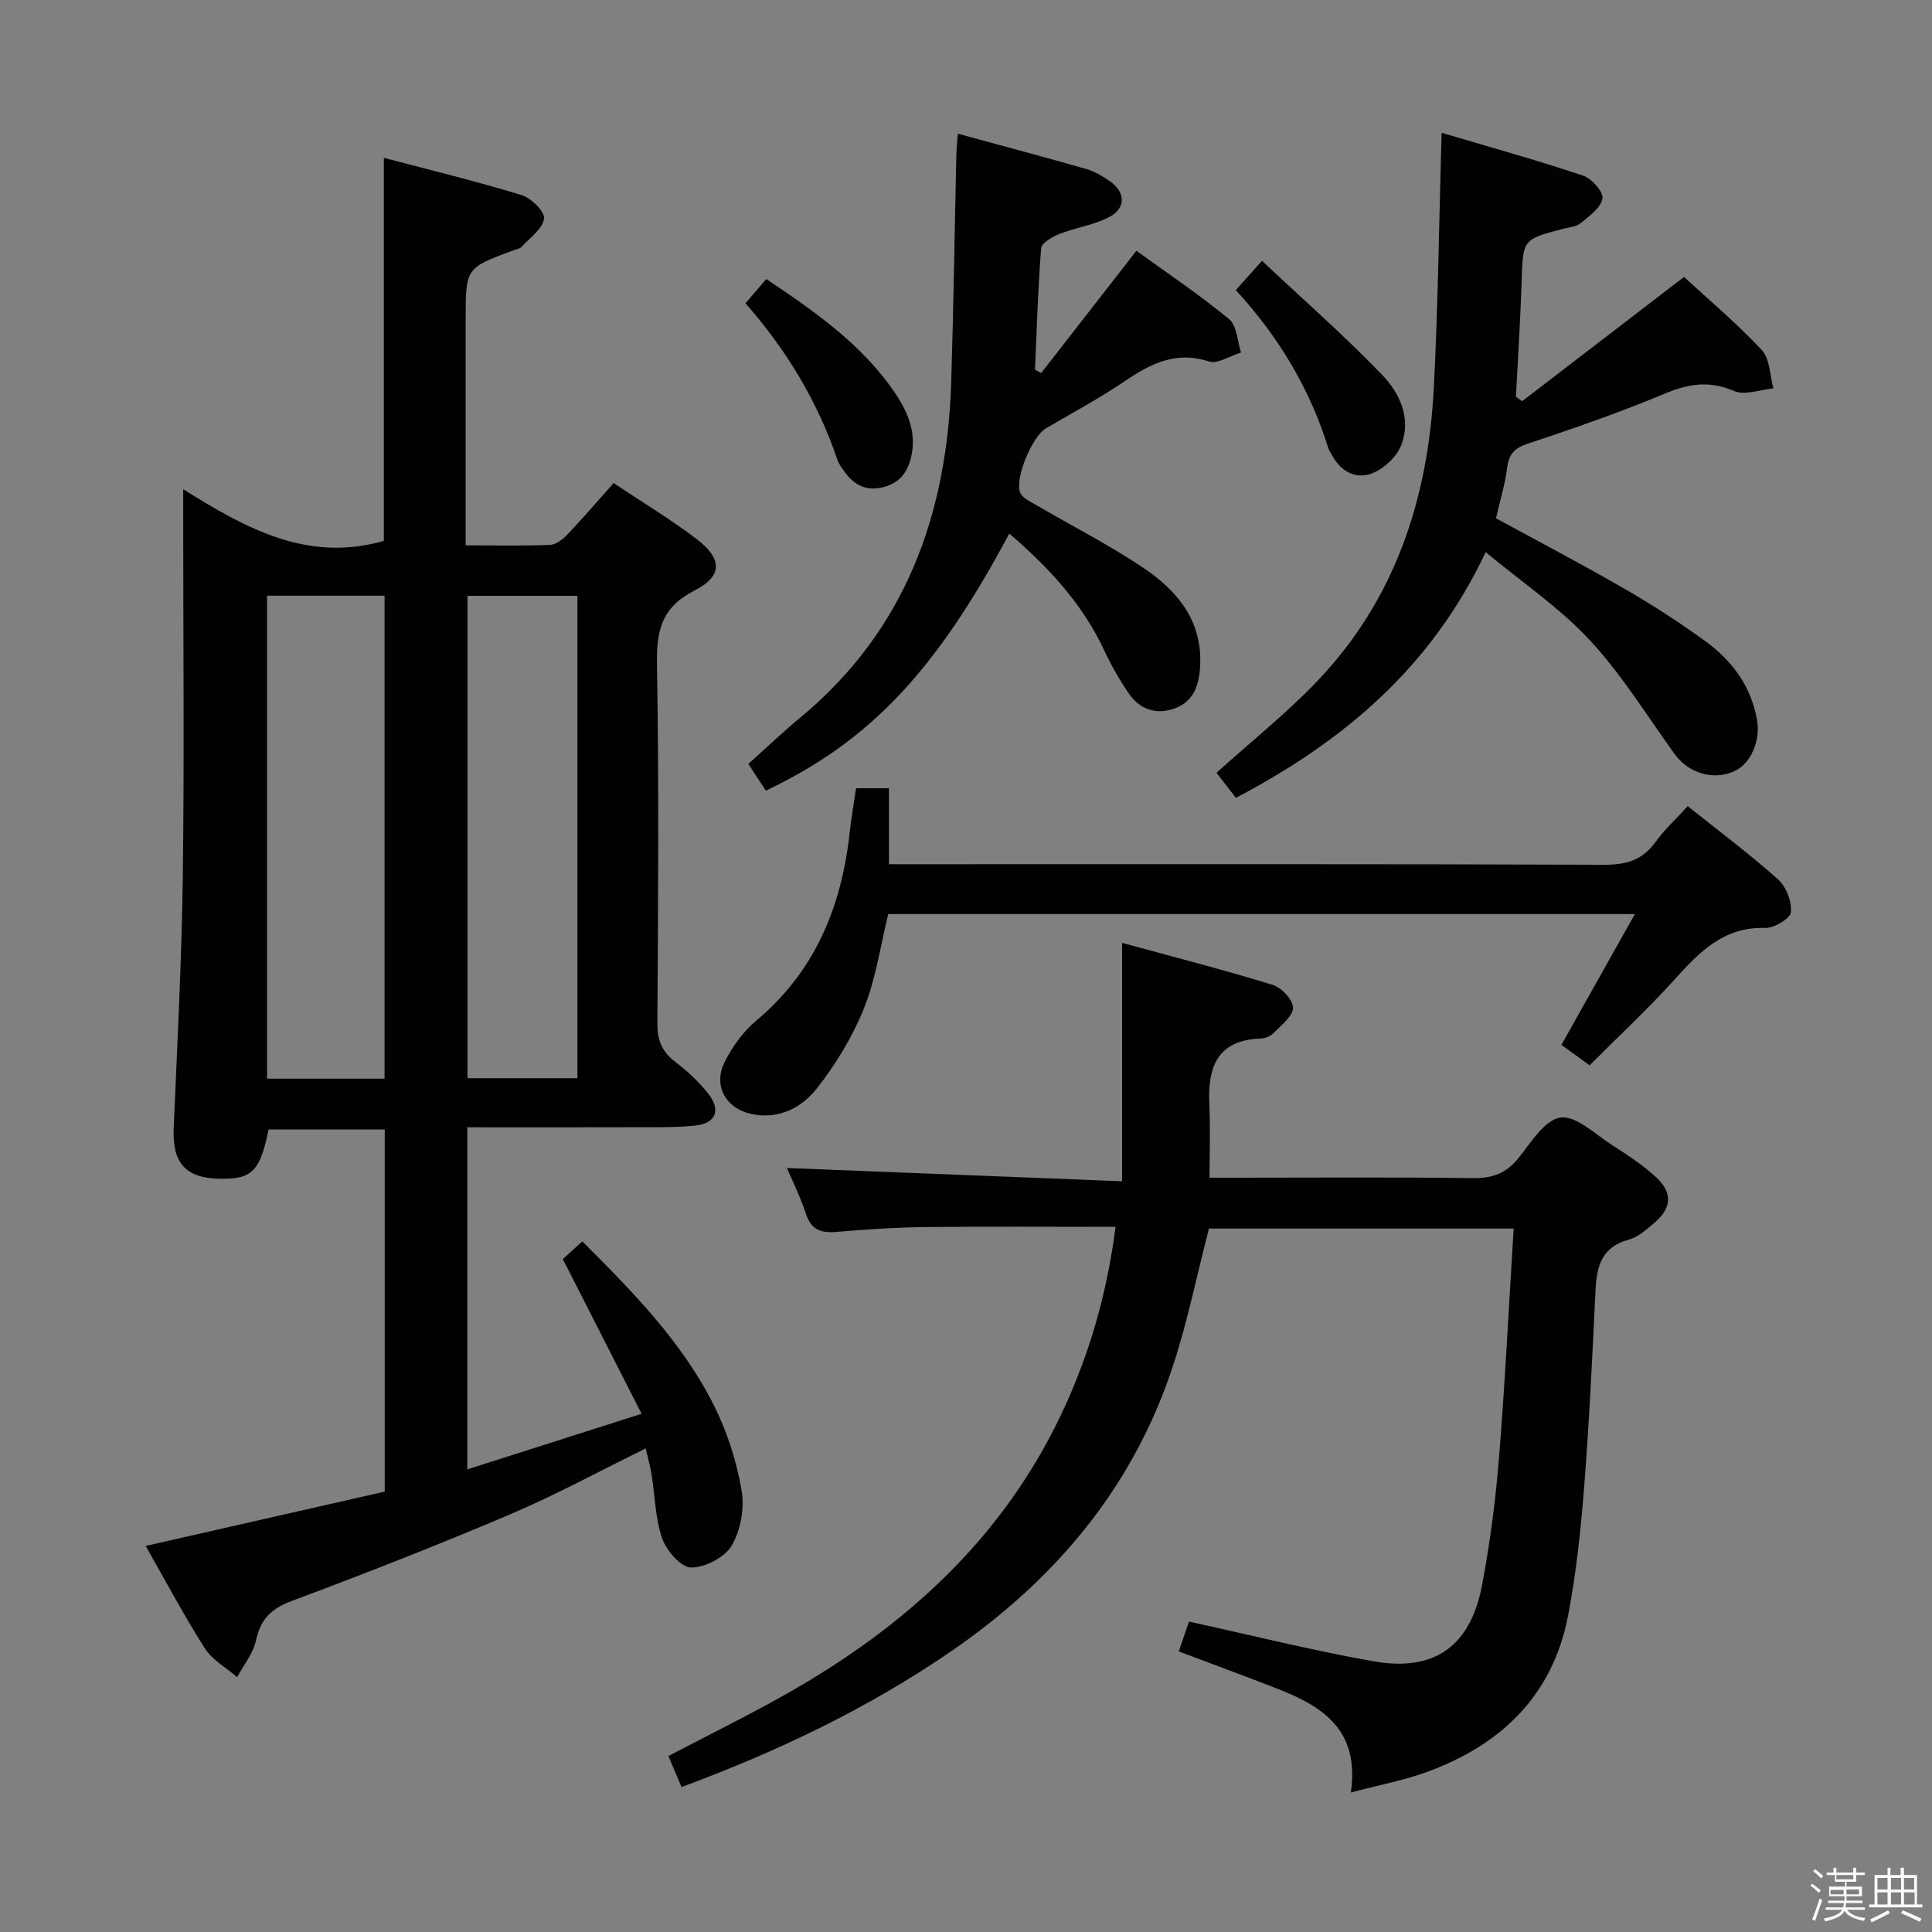 <svg enable-background="new 0 0 400 400" viewBox="0 0 400 400" xmlns="http://www.w3.org/2000/svg"><rect x="0" y="0" width="400" height="400" fill="#808080" stroke="none"/><path d="m374.8 390.4.4-.4c.7.5 1.3 1 1.8 1.4l-.5.5c-.5-.6-1.1-1.1-1.7-1.5zm1 7.3-.6-.3c.5-1.4 1.1-2.8 1.5-4.3.2.1.4.2.6.3-.5 1.3-1 2.8-1.5 4.3zm-.4-10.3.4-.4c.4.3 1 .8 1.7 1.4l-.5.5c-.4-.5-1-1-1.6-1.5zm2.5.3h1.7v-1h.6v1h3.5v-1h.6v1h1.8v.5h-1.8v1.4h-2v1h3.2v2h-3.2v.9h3.3v.5h-3.4c0 .3-.1.6-.1.9h4v.5h-3.7c.7.9 1.9 1.5 3.8 1.7-.1.2-.2.4-.3.6-2.1-.4-3.5-1.1-4-2.1-.4 1-1.8 1.7-4 2.2-.1-.2-.2-.4-.3-.6 2.1-.4 3.4-1 3.8-1.8h-3.4v-.5h3.6c.1-.3.1-.6.2-.9h-3.3v-.5h3.4c0-.3 0-.6 0-.9h-3.2v-2h3.3v-1h-2.1v-1.4h-1.7v-.5zm1.1 3.5v1h2.7c0-.3 0-.4 0-.4 0-.1 0-.2 0-.2 0-.1 0-.2 0-.3h-2.7zm1.2-3v.9h3.5v-.9zm4.7 3h-2.6v.6.4h2.6z" fill="#fafafb"/><path d="m393.6 386.7h.6v1.5h2.7v6.1h1.1v.6h-11v-.6h1.1v-6.1h2.7v-1.5h.6v1.5h2.1v-1.5zm-2.7 8.8.4.6c-1.2.6-2.5 1.3-3.8 1.9-.1-.2-.2-.4-.3-.6 1.2-.6 2.5-1.2 3.7-1.9zm-2.2-6.7v2.4h2.1v-2.4zm0 3v2.5h2.1v-2.5zm2.8-3v2.4h2.1v-2.4zm0 3v2.5h2.1v-2.5zm6 6.1c-1.4-.7-2.7-1.3-3.9-1.8l.3-.6c1.5.6 2.7 1.2 3.9 1.7zm-1.2-9.1h-2.1v2.4h2.1zm-2.1 3v2.5h2.2v-2.5z" fill="#fafafb"/><g fill="#010100"><path d="m79.47 111.98c0-25.94 0-52.2 0-79.3 9.48 2.5 19.06 4.82 28.47 7.69 2 .61 4.88 3.42 4.7 4.88-.26 2.11-2.91 3.96-4.64 5.84-.41.44-1.2.55-1.82.78-9.77 3.63-9.77 3.63-9.77 14.21v41 5.83c6.24 0 11.87.13 17.49-.1 1.24-.05 2.65-1.17 3.6-2.17 3.18-3.35 6.19-6.86 9.54-10.62 5.94 3.96 11.79 7.47 17.18 11.58 5.37 4.1 5.44 7.66-.45 10.67-6.74 3.45-7.87 8.22-7.75 15.15.42 24.83.24 49.66.08 74.49-.02 3.54 1.01 5.9 3.79 8.01 2.5 1.89 4.85 4.1 6.78 6.56 2.66 3.38 1.51 6.13-2.75 6.56-4.29.44-8.65.32-12.98.34-11.29.04-22.57.01-34.19.01v70.83c11.88-3.79 23.44-7.47 36.08-11.51-5.6-11.02-10.84-21.31-16.3-32.03.95-.86 2.25-2.06 4.03-3.67 10.52 10.53 20.79 20.94 27.36 34.18 2.69 5.42 4.6 11.43 5.62 17.38.63 3.65-.18 8.24-2.04 11.41-1.45 2.46-5.54 4.59-8.43 4.56-2.08-.02-5.09-3.49-5.97-6.02-1.45-4.15-1.48-8.79-2.19-13.21-.28-1.76-.78-3.49-1.23-5.43-9.55 4.69-18.59 9.62-28.02 13.63-14.97 6.37-30.14 12.3-45.38 18-4.25 1.59-6.36 3.83-7.3 8.19-.58 2.67-2.54 5.03-3.88 7.54-2.28-1.97-5.16-3.56-6.71-6-4.28-6.71-8.01-13.77-12.23-21.17 16.72-3.8 32.97-7.5 49.5-11.25 0-25.02 0-49.78 0-74.98-7.94 0-15.98 0-24.05 0-1.79 8.71-3.42 10.34-10.2 10.2-7.05-.14-9.75-3.32-9.45-10.43.75-17.45 1.66-34.9 1.89-52.36.32-24.5.08-49 .08-73.5 0-1.76 0-3.53 0-6.46 13.18 8.27 25.91 15.19 41.54 10.69zm.15 111.35c0-33.66 0-66.83 0-100-8.3 0-16.21 0-24.33 0v100zm39.93-.1c0-33.44 0-66.51 0-99.87-7.68 0-15.08 0-22.76 0v99.87z"/><path d="m279.68 371.12c1.89-13.2-6.12-17.96-15.48-21.6-6.63-2.57-13.31-5.03-20.15-7.61.84-2.46 1.58-4.59 2.12-6.18 12.9 2.82 25.46 5.97 38.17 8.22 12.65 2.25 20.12-3.12 22.51-15.81 1.63-8.63 2.78-17.39 3.49-26.14 1.27-15.73 2.04-31.49 3.05-47.64-21.53 0-42.42 0-63.09 0-2.53 9.74-4.51 19.67-7.7 29.18-8.29 24.73-24.3 43.65-45.62 58.3-17.22 11.84-35.92 20.75-55.87 28.15-.91-2.13-1.79-4.21-2.73-6.42 8.32-4.36 16.5-8.38 24.43-12.86 24.44-13.81 44.57-31.95 56.84-57.75 5.8-12.2 9.53-25.01 11.31-38.95-13.36 0-26.32-.1-39.29.04-6.14.07-12.29.47-18.41 1-3.23.28-5.32-.38-6.42-3.78-1.17-3.58-2.87-6.98-3.92-9.45 22.86.91 45.86 1.82 69.4 2.75 0-16.83 0-32.55 0-49.36 10.6 2.9 20.95 5.55 31.16 8.69 1.83.56 4.21 3.09 4.22 4.73.01 1.74-2.4 3.59-3.95 5.2-.64.66-1.77 1.15-2.69 1.19-9.16.3-11.05 6.03-10.68 13.77.23 4.79.04 9.6.04 15.04h5.07c16.49 0 32.99-.13 49.48.09 4.03.05 6.89-.99 9.42-4.16 2.57-3.21 5.42-7.91 8.67-8.38 3.22-.46 7.16 3.42 10.62 5.64 3.2 2.05 6.45 4.17 9.22 6.74 3.43 3.18 3.2 6.31-.3 9.34-1.62 1.4-3.4 3.02-5.37 3.55-5.57 1.49-6.65 5.43-6.89 10.39-.66 13.62-1.29 27.25-2.36 40.84-.7 8.93-1.65 17.9-3.34 26.68-3.2 16.56-13.95 26.78-29.38 32.37-4.63 1.67-9.55 2.59-15.58 4.19z"/><path d="m307.59 114.31c-11.25 23.91-29.44 39.16-51.71 50.88-1.38-1.79-2.77-3.58-4.02-5.19 7.09-6.4 14.38-12.22 20.78-18.89 16.18-16.89 23.02-37.81 24.21-60.69.9-17.27 1.08-34.58 1.62-52.93 9.83 2.92 19.62 5.64 29.24 8.85 1.8.6 4.28 3.34 4.07 4.73-.29 1.91-2.71 3.65-4.5 5.12-.94.78-2.47.87-3.75 1.2-8.33 2.19-8.22 2.19-8.5 11.06-.25 7.9-.77 15.8-1.17 23.7.43.3.86.61 1.29.91 11.4-8.75 22.8-17.5 33.51-25.72 5.31 4.9 11.04 9.7 16.1 15.13 1.69 1.82 1.65 5.25 2.4 7.94-2.73.25-5.9 1.5-8.12.55-5.03-2.16-9.28-1.57-14.17.46-9.34 3.89-18.92 7.26-28.53 10.42-2.89.95-3.96 2.25-4.32 5.11-.44 3.42-1.47 6.77-2.29 10.35 8.98 4.9 17.94 9.59 26.69 14.65 5.75 3.32 11.35 6.95 16.72 10.85 5.52 4.02 9.44 9.34 10.64 16.3.76 4.37-1.38 9.13-4.78 10.61-4.4 1.92-9.43.35-12.32-3.64-5.72-7.92-10.89-16.37-17.49-23.49-6.14-6.64-13.84-11.83-21.6-18.27z"/><path d="m208.96 110.47c-15.22 28.55-28.92 43.02-50.4 53.23-1.09-1.67-2.22-3.4-3.63-5.54 3.62-3.24 7.07-6.54 10.74-9.57 21.81-18.08 30.42-42.09 31.27-69.54.49-15.8.71-31.61 1.07-47.41.03-1.13.17-2.26.3-3.96 9.06 2.47 17.85 4.81 26.59 7.31 1.71.49 3.35 1.47 4.84 2.49 3.31 2.29 3.44 5.62-.11 7.47-3.18 1.65-6.93 2.16-10.3 3.49-1.47.58-3.68 1.85-3.77 2.95-.67 8.36-.9 16.76-1.27 25.15.43.23.85.46 1.28.69 6.44-8.27 12.88-16.54 19.71-25.31 6.48 4.7 13.09 9.12 19.19 14.15 1.62 1.34 1.7 4.56 2.48 6.91-2.25.68-4.85 2.45-6.68 1.85-6.88-2.23-12.09.49-17.48 4.14-5.22 3.53-10.81 6.53-16.25 9.72-2.85 1.67-6.58 10.53-5.29 13.38.46 1.02 1.89 1.69 2.99 2.33 7.46 4.36 15.2 8.3 22.37 13.09 7.31 4.89 12.63 11.36 11.82 21.09-.31 3.82-1.62 6.86-5.42 8.16-3.76 1.28-7.03.08-9.24-3.08-1.98-2.84-3.7-5.91-5.17-9.05-4.48-9.56-11.38-17.05-19.64-24.14z"/><path d="m177.24 163.2h6.81v15.73h6.19c47.3 0 94.61-.07 141.91.11 4.57.02 7.92-.98 10.62-4.73 1.82-2.53 4.18-4.68 6.66-7.4 6.41 5.12 12.78 9.88 18.69 15.15 1.69 1.51 2.88 4.6 2.67 6.81-.12 1.29-3.48 3.31-5.33 3.25-8.7-.27-13.71 5.09-18.91 10.84-5.44 6.03-11.43 11.57-17.44 17.6-1.99-1.44-3.82-2.76-5.84-4.23 5.08-9.04 9.99-17.79 15.21-27.08-52.04 0-103.26 0-154.58 0-1.61 6.53-2.55 13.33-5.03 19.52-2.36 5.89-5.8 11.55-9.73 16.55-3.19 4.06-8.02 6.57-13.7 5.29-5.19-1.17-7.81-5.85-5.46-10.62 1.57-3.19 3.83-6.36 6.54-8.63 12.27-10.25 17.74-23.7 19.41-39.13.32-2.94.85-5.86 1.31-9.03z"/><path d="m255.86 60.06c1.8-2.02 3.12-3.49 5.42-6.06 8.44 7.93 16.99 15.43 24.86 23.59 3.67 3.8 6.11 9.08 3.96 14.59-.92 2.36-3.44 4.74-5.82 5.74-3.31 1.38-6.49-.07-8.37-3.47-.32-.58-.73-1.14-.93-1.76-3.8-12.22-10.23-22.94-19.12-32.63z"/><path d="m154.34 62.79c1.54-1.79 2.81-3.26 4.32-5.02 9.99 6.72 19.8 13.48 26.64 23.59 2.73 4.04 4.58 8.4 3.27 13.55-.88 3.47-2.91 5.47-6.38 6.1-3.4.62-5.73-.99-7.55-3.64-.47-.68-.99-1.37-1.25-2.13-4.07-12.05-10.53-22.76-19.05-32.45z"/></g></svg>